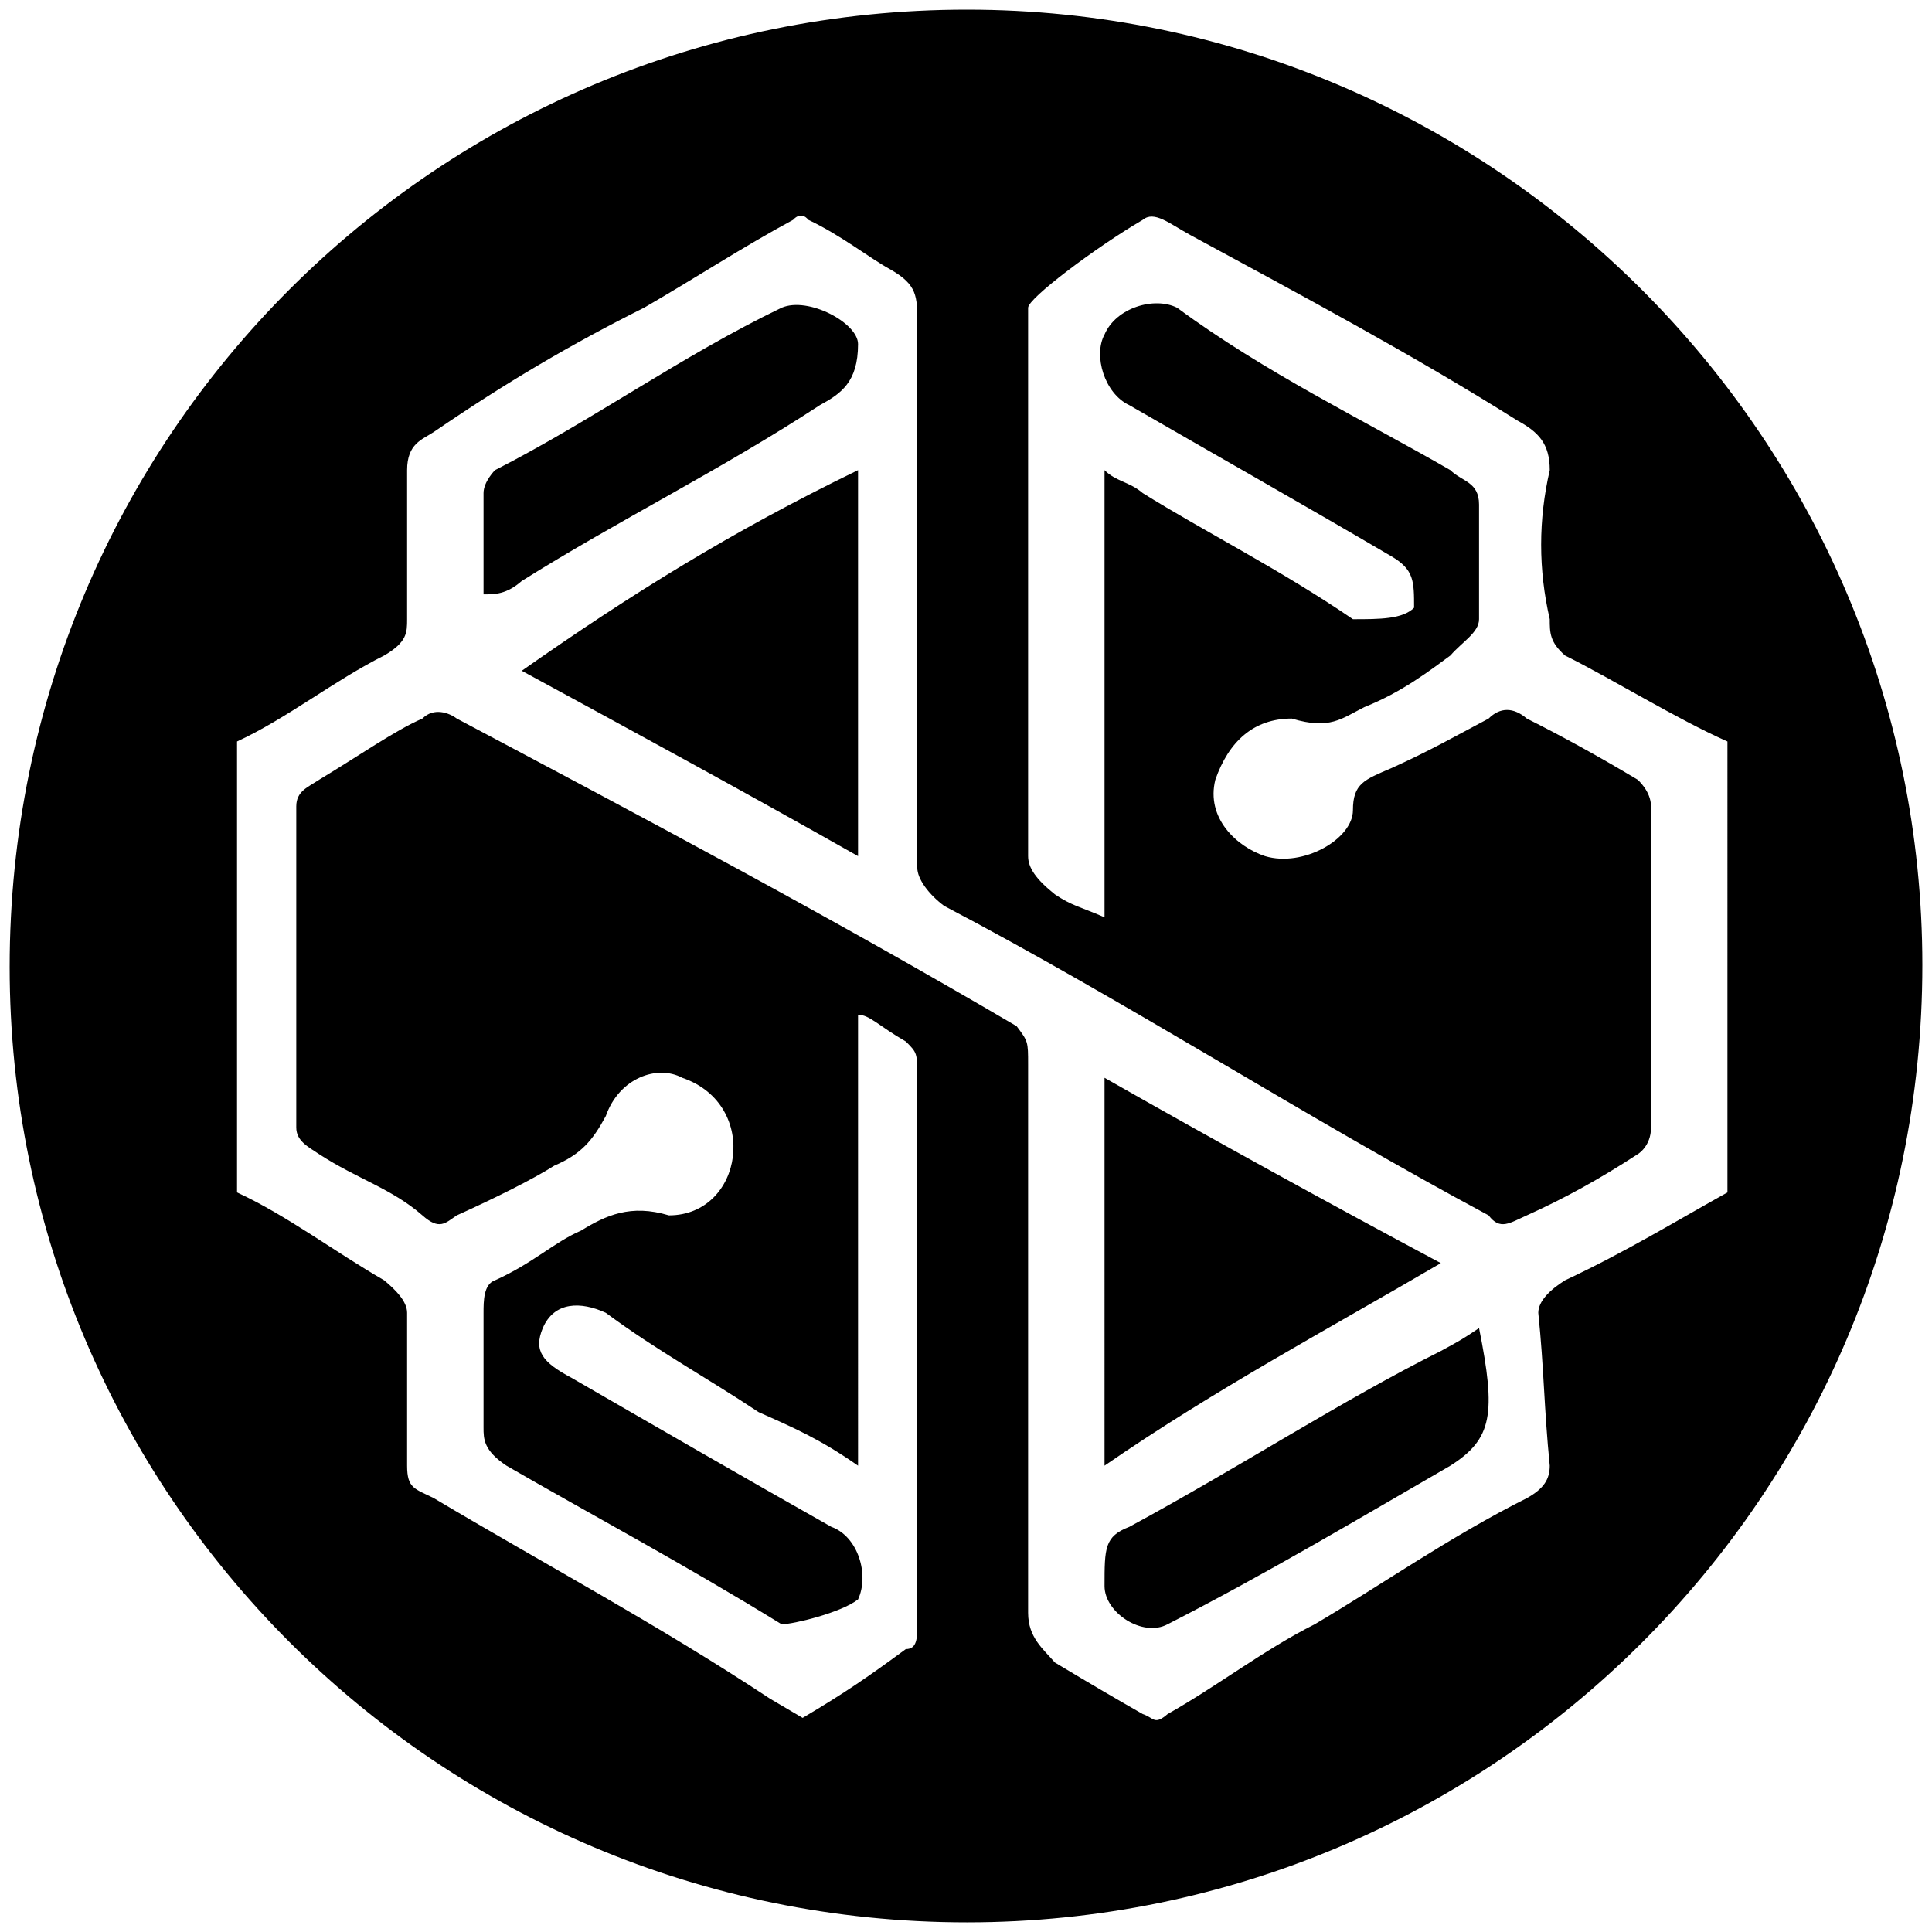 <svg xmlns="http://www.w3.org/2000/svg" width="1000" height="1000">
  <path d="M5 500.496c0 271.98 220.55 494.507 495.496 494.507 271.98 0 494.507-220.55 494.507-495.496C995.003 227.528 773.464 5 500.496 5 226.54 5 5 225.55 5 500.496zM122.693 617.2V383.792c25.714-11.868 50.44-31.648 76.154-44.505 11.868-6.923 11.868-11.868 11.868-18.791v-77.144c0-13.846 7.912-15.824 13.846-19.78 37.583-25.714 71.21-45.495 108.792-64.286 25.714-14.835 51.428-31.648 77.143-45.494 0 0 3.956-4.946 7.912 0 16.813 7.912 31.648 19.78 42.528 25.714 13.846 7.912 13.846 13.846 13.846 27.692v281.87c0 5.933 5.934 13.846 13.846 19.78 95.934 50.44 185.935 108.791 281.87 160.22 5.933 7.912 10.878 3.956 19.78 0 19.78-8.901 37.582-18.791 57.362-31.648 0 0 6.923-3.957 6.923-13.847V417.42c0-7.912-6.923-13.846-6.923-13.846-19.78-11.868-39.56-22.748-57.363-31.649-6.923-5.934-13.846-5.934-19.78 0-16.813 8.901-30.66 16.814-50.44 25.715-13.846 5.934-19.78 7.912-19.78 21.758 0 14.835-25.714 29.67-45.495 23.736-14.835-4.945-30.659-19.78-25.714-39.56 6.923-19.78 19.78-31.649 39.56-31.649 19.78 5.934 25.715 0 37.583-5.934 19.78-7.912 33.627-18.791 44.506-26.703 5.934-6.923 14.835-11.868 14.835-18.791v-59.341c0-11.868-8.901-11.868-14.835-17.803-44.506-25.714-95.935-50.44-141.43-84.066-11.867-5.934-31.648 0-37.582 13.846-5.934 10.88 0 30.66 12.857 36.594 44.506 25.714 90 51.429 135.495 78.132 11.869 6.923 11.869 12.857 11.869 26.703-5.935 5.935-17.803 5.935-31.649 5.935C662.695 294.78 623.134 275 591.485 255.22c-6.923-5.934-13.846-5.934-19.78-11.869v231.43c-13.846-5.934-16.813-5.934-25.714-11.868-9.89-7.913-13.846-13.847-13.846-19.78V159.285c0-4.945 35.604-31.648 59.34-45.494 5.935-4.946 13.847 1.978 24.726 7.912 58.352 31.648 115.715 62.308 169.121 95.934 10.88 5.934 16.814 11.868 16.814 25.714-5.935 25.715-5.935 51.43 0 77.144 0 6.923 0 11.868 7.912 18.79 25.714 12.858 57.362 32.638 84.066 44.506V617.2c-26.704 14.835-52.418 30.66-84.066 45.494-7.912 4.946-13.847 10.88-13.847 16.814 2.967 28.681 2.967 49.45 5.935 79.12 0 6.924-2.968 11.869-11.869 16.814-39.56 19.78-76.154 45.495-109.78 65.275-25.715 12.857-51.429 32.638-76.154 46.484-6.923 5.934-6.923 1.978-12.858 0-13.846-7.912-25.714-14.835-45.494-26.704-5.934-6.923-13.846-12.857-13.846-25.714V550.936c0-11.868 0-11.868-5.934-19.78-95.935-56.374-192.858-107.803-289.782-159.232-3.956-2.967-11.868-5.934-17.802 0-13.846 5.934-33.626 19.78-53.407 31.649-5.934 3.956-11.868 5.934-11.868 13.846v166.154c0 6.923 5.934 9.89 11.868 13.847 19.78 12.857 37.583 17.802 53.407 31.648 8.901 7.912 11.868 3.956 17.802 0 19.78-8.901 39.56-18.791 50.44-25.714 13.846-5.934 19.78-12.858 26.703-25.715 6.924-19.78 26.704-26.703 39.561-19.78 40.55 13.846 31.648 71.209-6.923 71.209-19.78-5.934-32.638 0-45.495 7.912-13.846 5.934-24.725 16.813-44.505 25.714-5.934 1.979-5.934 10.88-5.934 16.814v59.34c0 5.935 0 11.869 11.868 19.78 44.505 25.715 90.989 50.44 142.418 82.09 5.934 0 30.66-5.935 39.56-12.858 5.934-12.857 0-32.638-13.846-37.583-45.495-25.714-90-51.428-134.506-77.143-14.835-7.912-19.78-13.846-14.835-25.714 5.934-13.846 19.78-13.846 32.637-7.912 26.704 19.78 52.418 33.626 79.122 51.428 17.802 7.913 31.648 13.847 51.428 27.693V525.22c5.934 0 10.88 5.935 24.726 13.847 5.934 5.934 5.934 5.934 5.934 18.791v282.858c0 6.923 0 12.857-5.934 12.857-18.792 13.846-31.649 22.748-53.407 35.605l-16.813-9.89c-58.352-38.572-117.693-70.22-174.067-103.847-9.89-4.945-13.846-4.945-13.846-16.813v-79.121c0-5.934-5.934-11.868-11.868-16.814-25.715-14.835-50.44-33.626-76.154-45.494zm127.583-309.562c5.934 0 11.868 0 19.78-6.923 50.44-31.648 102.857-57.363 154.286-90.99 10.88-5.933 19.78-11.867 19.78-31.648 0-10.879-25.714-24.725-39.56-18.79-51.429 24.725-97.913 58.351-148.352 84.065 0 0-5.934 5.935-5.934 11.869zm19.78 39.56c56.374 30.66 114.725 62.309 174.066 95.935v-199.78C378.847 275 326.43 307.637 270.056 347.198zm301.65 473.739c0 13.846 19.78 26.703 32.637 19.78 50.44-25.714 101.868-56.374 146.374-82.088 21.758-13.846 23.736-26.704 14.835-71.21-8.901 5.935-8.901 5.935-19.78 11.869-51.429 25.714-102.858 59.34-161.21 90.99-12.857 4.944-12.857 10.878-12.857 30.659zm0-62.308c57.362-39.56 116.703-71.21 174.066-104.836-57.363-30.66-116.704-63.297-174.067-95.934z" style="fill:#000;fill-opacity:1;fill-rule:nonzero;stroke:none;"/>
</svg>
